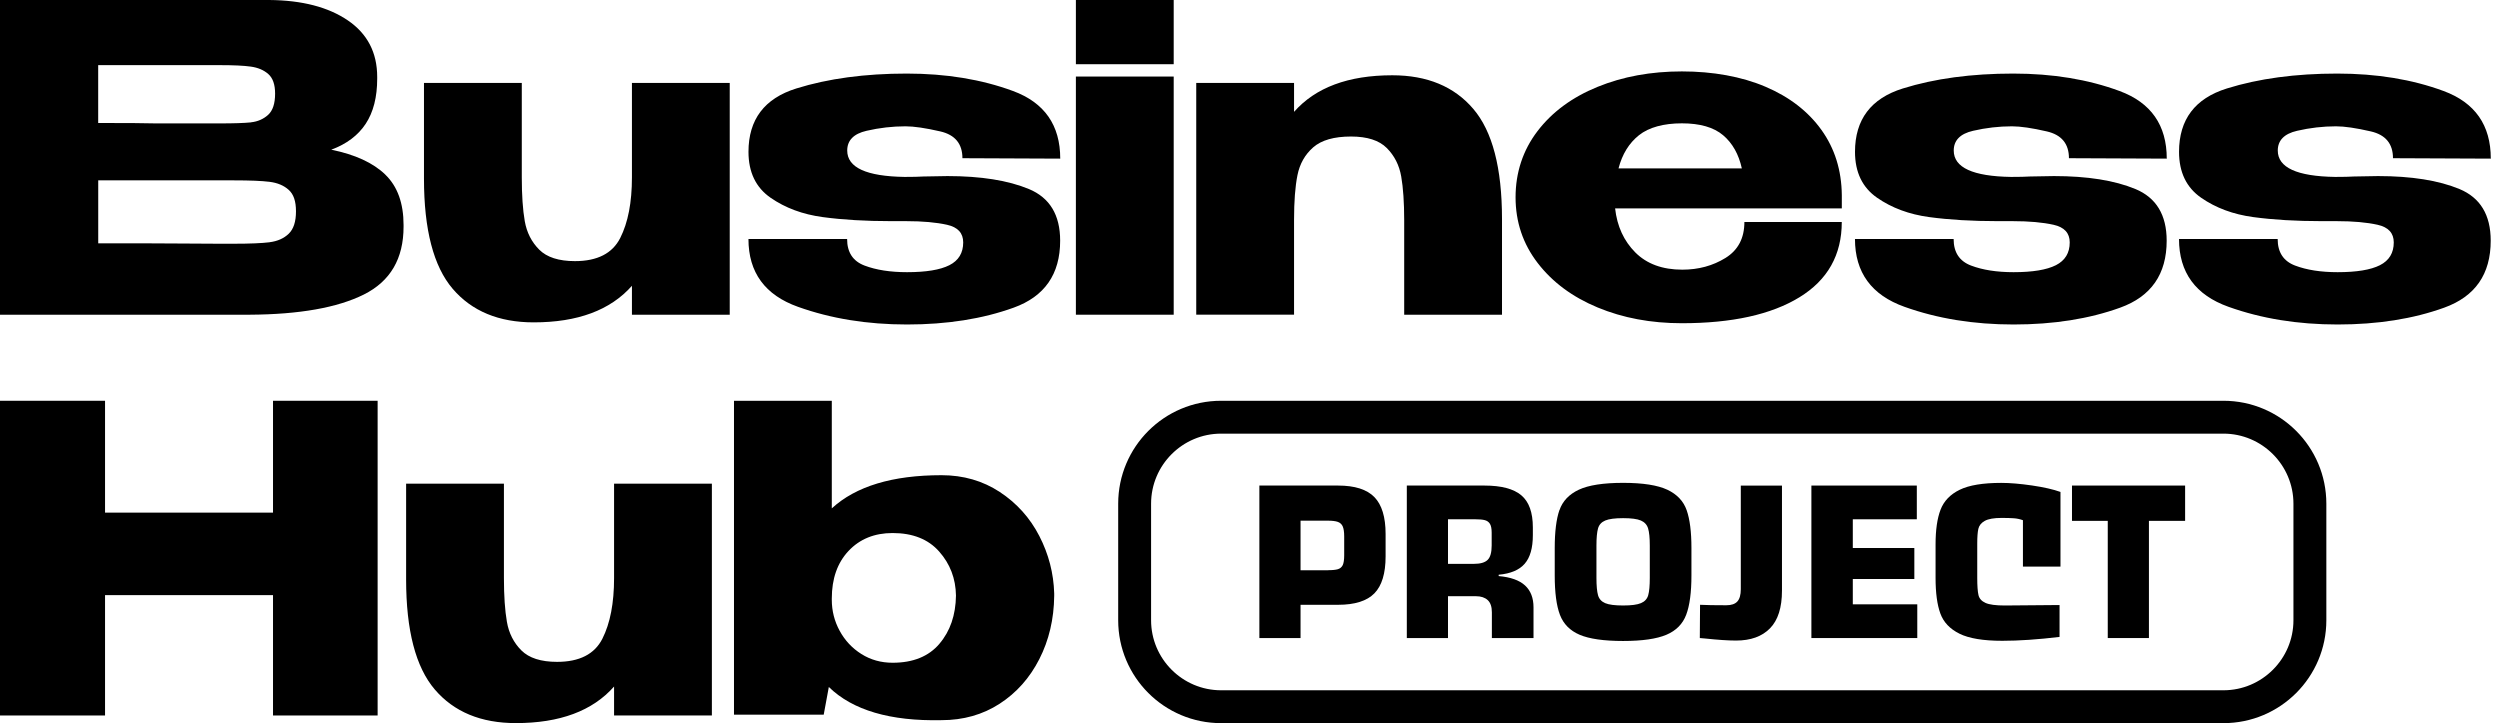 <svg width="242" height="70" viewBox="0 0 242 70" fill="none" xmlns="http://www.w3.org/2000/svg">
<g clip-path="url(#clip0_93_157)">
<path d="M37.295 16.901C38.474 18.039 39.065 19.667 39.065 21.778V21.942C39.065 25.045 37.782 27.23 35.218 28.511C32.651 29.787 28.969 30.438 24.164 30.464H0V0H26.057C29.242 0.026 31.779 0.685 33.673 1.976C35.566 3.267 36.513 5.09 36.513 7.451V7.616C36.513 9.401 36.143 10.853 35.402 11.98C34.661 13.106 33.549 13.941 32.067 14.491C34.373 14.959 36.116 15.76 37.295 16.898V16.901ZM24.306 11.838C24.95 11.77 25.5 11.527 25.953 11.119C26.405 10.711 26.63 10.023 26.63 9.061C26.63 8.181 26.409 7.552 25.971 7.167C25.533 6.781 24.968 6.542 24.283 6.448C23.599 6.351 22.596 6.306 21.278 6.306H9.505V11.905C12.331 11.905 14.198 11.92 15.104 11.946H21.278C22.652 11.946 23.659 11.912 24.306 11.845V11.838ZM26.098 23.447C26.866 23.35 27.483 23.076 27.951 22.623C28.419 22.171 28.651 21.452 28.651 20.46C28.651 19.469 28.419 18.806 27.951 18.383C27.483 17.957 26.866 17.698 26.098 17.601C25.331 17.504 24.179 17.459 22.641 17.459H9.509V23.552C13.379 23.552 16.129 23.559 17.764 23.574C19.396 23.589 20.515 23.593 21.121 23.593H22.644C24.182 23.593 25.335 23.544 26.102 23.451L26.098 23.447Z" fill="black"/>
<path d="M61.171 8.028H70.638V30.464H61.171V27.665C59.086 30.026 55.916 31.205 51.661 31.205C48.286 31.205 45.67 30.12 43.818 27.953C41.965 25.786 41.041 22.231 41.041 17.291V8.028H50.509V17.167C50.509 18.896 50.606 20.311 50.797 21.407C50.988 22.504 51.456 23.424 52.197 24.166C52.938 24.907 54.09 25.277 55.654 25.277C57.821 25.277 59.285 24.529 60.04 23.035C60.796 21.538 61.171 19.585 61.171 17.171V8.032V8.028Z" fill="black"/>
<path d="M89.368 17.085L91.715 17.044C94.952 17.044 97.579 17.463 99.596 18.297C101.613 19.136 102.623 20.801 102.623 23.301C102.623 26.538 101.123 28.701 98.118 29.783C95.113 30.868 91.674 31.411 87.804 31.411C83.935 31.411 80.443 30.842 77.247 29.701C74.051 28.563 72.45 26.374 72.45 23.133H82C82 24.424 82.561 25.281 83.688 25.707C84.814 26.134 86.184 26.347 87.804 26.347C89.642 26.347 91.007 26.123 91.902 25.67C92.793 25.217 93.238 24.484 93.238 23.466C93.238 22.56 92.718 21.991 91.674 21.759C90.629 21.527 89.312 21.407 87.722 21.407H86.281C83.785 21.407 81.57 21.276 79.635 21.014C77.7 20.752 76.02 20.131 74.594 19.143C73.168 18.155 72.453 16.673 72.453 14.697C72.453 11.568 73.999 9.525 77.086 8.563C80.174 7.601 83.733 7.122 87.77 7.122C91.584 7.122 95.015 7.683 98.062 8.81C101.108 9.936 102.631 12.118 102.631 15.356L93.163 15.314C93.163 13.915 92.448 13.05 91.022 12.721C89.597 12.392 88.47 12.227 87.647 12.227C86.386 12.227 85.128 12.373 83.882 12.661C82.632 12.949 82.011 13.589 82.011 14.573C82.011 16.22 83.864 17.07 87.568 17.126C88.365 17.126 88.968 17.111 89.38 17.085H89.368Z" fill="black"/>
<path d="M113.614 6.216H104.146V0H113.614V6.216ZM113.614 7.41H104.146V30.464H113.614V7.41Z" fill="black"/>
<path d="M142.613 10.539C144.466 12.706 145.394 16.261 145.394 21.201V30.464H135.926V21.325C135.926 19.596 135.829 18.181 135.638 17.084C135.447 15.988 134.979 15.067 134.238 14.326C133.497 13.585 132.345 13.215 130.78 13.215C129.134 13.215 127.914 13.567 127.117 14.263C126.32 14.963 125.814 15.861 125.594 16.957C125.373 18.054 125.264 19.495 125.264 21.28V30.46H115.796V8.028H125.264V10.827C127.349 8.466 130.518 7.287 134.773 7.287C138.149 7.287 140.765 8.372 142.613 10.539Z" fill="black"/>
<path d="M178.284 20.172H156.343C156.534 21.901 157.189 23.32 158.297 24.435C159.408 25.547 160.924 26.104 162.847 26.104C164.412 26.104 165.804 25.726 167.027 24.97C168.247 24.214 168.857 23.058 168.857 21.49H178.284C178.284 24.675 176.918 27.104 174.186 28.776C171.454 30.449 167.66 31.288 162.802 31.288C159.812 31.288 157.096 30.779 154.652 29.764C152.208 28.75 150.273 27.313 148.848 25.46C147.422 23.608 146.707 21.486 146.707 19.098C146.707 16.71 147.414 14.547 148.829 12.695C150.243 10.842 152.178 9.416 154.633 8.413C157.088 7.41 159.812 6.913 162.806 6.913C165.8 6.913 168.577 7.407 170.897 8.395C173.217 9.383 175.021 10.775 176.312 12.571C177.603 14.368 178.262 16.475 178.288 18.889V19.095V20.165L178.284 20.172ZM158.649 13.091C157.687 13.859 157.028 14.929 156.673 16.303H168.61C168.307 14.929 167.705 13.859 166.799 13.091C165.894 12.324 164.561 11.939 162.806 11.939C161.051 11.939 159.61 12.324 158.649 13.091Z" fill="black"/>
<path d="M196.479 17.085L198.826 17.044C202.063 17.044 204.69 17.463 206.707 18.297C208.724 19.136 209.734 20.801 209.734 23.301C209.734 26.538 208.234 28.701 205.229 29.783C202.224 30.868 198.784 31.411 194.915 31.411C191.045 31.411 187.554 30.842 184.358 29.701C181.162 28.563 179.561 26.374 179.561 23.133H189.111C189.111 24.424 189.672 25.281 190.799 25.707C191.925 26.134 193.295 26.347 194.915 26.347C196.752 26.347 198.118 26.123 199.013 25.67C199.903 25.217 200.349 24.484 200.349 23.466C200.349 22.56 199.829 21.991 198.784 21.759C197.74 21.527 196.423 21.407 194.833 21.407H193.392C190.896 21.407 188.68 21.276 186.746 21.014C184.811 20.752 183.131 20.131 181.705 19.143C180.279 18.155 179.564 16.673 179.564 14.697C179.564 11.568 181.11 9.525 184.197 8.563C187.285 7.601 190.843 7.122 194.881 7.122C198.695 7.122 202.126 7.683 205.172 8.81C208.219 9.936 209.742 12.118 209.742 15.356L200.274 15.314C200.274 13.915 199.559 13.05 198.133 12.721C196.708 12.392 195.581 12.227 194.758 12.227C193.497 12.227 192.239 12.373 190.993 12.661C189.743 12.949 189.122 13.589 189.122 14.573C189.122 16.22 190.974 17.07 194.679 17.126C195.476 17.126 196.079 17.111 196.49 17.085H196.479Z" fill="black"/>
<path d="M227.846 17.085L230.193 17.044C233.43 17.044 236.057 17.463 238.074 18.297C240.091 19.136 241.101 20.801 241.101 23.301C241.101 26.538 239.601 28.701 236.596 29.783C233.591 30.868 230.152 31.411 226.282 31.411C222.413 31.411 218.921 30.842 215.725 29.701C212.529 28.563 210.928 26.374 210.928 23.133H220.478C220.478 24.424 221.039 25.281 222.166 25.707C223.292 26.134 224.662 26.347 226.282 26.347C228.12 26.347 229.486 26.123 230.38 25.67C231.271 25.217 231.716 24.484 231.716 23.466C231.716 22.56 231.196 21.991 230.152 21.759C229.108 21.527 227.79 21.407 226.2 21.407H224.759C222.263 21.407 220.048 21.276 218.113 21.014C216.178 20.752 214.498 20.131 213.072 19.143C211.646 18.155 210.931 16.673 210.931 14.697C210.931 11.568 212.477 9.525 215.564 8.563C218.652 7.601 222.211 7.122 226.248 7.122C230.062 7.122 233.493 7.683 236.54 8.81C239.586 9.936 241.109 12.118 241.109 15.356L231.641 15.314C231.641 13.915 230.926 13.05 229.5 12.721C228.075 12.392 226.948 12.227 226.125 12.227C224.864 12.227 223.606 12.373 222.36 12.661C221.11 12.949 220.489 13.589 220.489 14.573C220.489 16.22 222.342 17.07 226.046 17.126C226.843 17.126 227.446 17.111 227.858 17.085H227.846Z" fill="black"/>
<path d="M10.168 49.622H26.428V38.795H36.554V69.259H26.428V57.608H10.168V69.259H0V38.795H10.168V49.622Z" fill="black"/>
<path d="M59.442 46.819H68.91V69.255H59.442V66.456C57.358 68.817 54.188 69.996 49.933 69.996C46.557 69.996 43.942 68.911 42.089 66.744C40.237 64.577 39.312 61.022 39.312 56.082V46.819H48.78V55.958C48.78 57.687 48.878 59.102 49.069 60.198C49.259 61.295 49.727 62.216 50.468 62.957C51.209 63.698 52.362 64.068 53.926 64.068C56.093 64.068 57.556 63.32 58.312 61.826C59.068 60.329 59.442 58.376 59.442 55.962V46.823V46.819Z" fill="black"/>
<path d="M102.047 57.687C102.021 59.936 101.538 61.976 100.607 63.802C99.675 65.629 98.391 67.07 96.76 68.125C95.128 69.18 93.253 69.712 91.139 69.712C86.173 69.82 82.535 68.75 80.23 66.501L79.736 69.177H71.05V38.795H80.518V49.21C82.85 47.07 86.39 45.999 91.139 45.999C93.253 45.999 95.132 46.542 96.778 47.623C98.425 48.709 99.701 50.127 100.607 51.886C101.512 53.642 101.991 55.494 102.047 57.444V57.691V57.687ZM90.933 62.32C91.977 61.1 92.512 59.54 92.538 57.65C92.512 56.003 91.969 54.581 90.91 53.387C89.855 52.193 88.351 51.598 86.405 51.598C84.65 51.598 83.228 52.174 82.142 53.327C81.057 54.48 80.518 56.018 80.518 57.938V58.061C80.518 59.132 80.773 60.135 81.282 61.067C81.79 61.998 82.49 62.747 83.381 63.308C84.272 63.87 85.282 64.154 86.409 64.154C88.384 64.154 89.892 63.544 90.937 62.32H90.933Z" fill="black"/>
<path d="M215.228 38.795H118.203C112.701 38.795 108.241 43.256 108.241 48.758V60.041C108.241 65.539 112.701 70 118.203 70H215.228C220.729 70 225.19 65.539 225.19 60.041V48.758C225.19 43.256 220.729 38.795 215.228 38.795ZM222.005 60.041C222.005 63.776 218.966 66.819 215.228 66.819H118.203C114.464 66.819 111.425 63.776 111.425 60.041V48.758C111.425 45.019 114.464 41.976 118.203 41.976H215.228C218.966 41.976 222.005 45.019 222.005 48.758V60.041Z" fill="black"/>
<path d="M129.526 47.002C131.147 47.002 132.318 47.377 133.04 48.118C133.763 48.862 134.126 50.053 134.126 51.688V53.855C134.126 55.505 133.763 56.699 133.04 57.437C132.318 58.174 131.147 58.544 129.526 58.544H125.893V61.763H121.907V47.002H129.53H129.526ZM128.542 55.195C128.98 55.195 129.306 55.161 129.515 55.097C129.729 55.03 129.878 54.899 129.976 54.705C130.069 54.506 130.118 54.188 130.118 53.75V51.931C130.118 51.493 130.069 51.168 129.976 50.958C129.882 50.745 129.725 50.599 129.504 50.52C129.287 50.442 128.965 50.401 128.542 50.401H125.893V55.199H128.542V55.195Z" fill="black"/>
<path d="M136.184 47.002H143.695C145.33 47.002 146.52 47.317 147.265 47.946C148.009 48.574 148.38 49.611 148.38 51.056V51.8C148.38 53.043 148.118 53.964 147.59 54.57C147.066 55.176 146.224 55.532 145.072 55.633V55.764C146.224 55.865 147.074 56.168 147.624 56.673C148.17 57.178 148.444 57.882 148.444 58.788V61.767H144.413V59.27C144.413 58.731 144.278 58.335 144.009 58.088C143.74 57.841 143.362 57.714 142.883 57.714H140.166V61.767H136.18V47.006L136.184 47.002ZM142.688 54.581C143.302 54.581 143.74 54.454 144.001 54.199C144.263 53.945 144.394 53.481 144.394 52.807V51.557C144.394 51.179 144.338 50.895 144.23 50.715C144.121 50.532 143.957 50.412 143.736 50.352C143.519 50.292 143.204 50.266 142.793 50.266H140.166V54.581H142.684H142.688Z" fill="black"/>
<path d="M150.955 49.39C151.254 48.514 151.879 47.852 152.826 47.406C153.776 46.961 155.206 46.74 157.118 46.74C159.03 46.74 160.456 46.965 161.399 47.406C162.342 47.852 162.963 48.514 163.27 49.39C163.577 50.266 163.731 51.486 163.731 53.046V55.696C163.731 57.346 163.562 58.615 163.225 59.506C162.889 60.397 162.252 61.044 161.309 61.445C160.366 61.845 158.97 62.047 157.114 62.047C155.258 62.047 153.844 61.845 152.908 61.445C151.972 61.044 151.34 60.4 151.003 59.517C150.666 58.634 150.498 57.361 150.498 55.696V53.046C150.498 51.486 150.648 50.266 150.947 49.39H150.955ZM154.689 57.616C154.79 57.975 155.022 58.23 155.378 58.383C155.737 58.537 156.317 58.611 157.118 58.611C157.919 58.611 158.484 58.537 158.847 58.383C159.21 58.23 159.446 57.975 159.547 57.616C159.648 57.257 159.7 56.699 159.7 55.939V52.807C159.7 52.062 159.644 51.512 159.536 51.153C159.427 50.793 159.191 50.539 158.836 50.385C158.477 50.232 157.904 50.157 157.118 50.157C156.332 50.157 155.752 50.232 155.389 50.385C155.022 50.539 154.79 50.793 154.689 51.153C154.588 51.512 154.536 52.062 154.536 52.807V55.939C154.536 56.699 154.588 57.257 154.689 57.616Z" fill="black"/>
<path d="M167.106 58.589C167.604 58.589 167.959 58.465 168.18 58.218C168.401 57.971 168.509 57.575 168.509 57.036V47.006H172.495V57.167C172.495 58.817 172.109 60.037 171.335 60.823C170.56 61.613 169.467 62.006 168.049 62.006C167.289 62.006 166.29 61.938 165.048 61.807L164.542 61.763L164.565 58.544C165.134 58.574 165.98 58.589 167.106 58.589Z" fill="black"/>
<path d="M175.343 47.002H185.548V50.266H179.351V53.047H185.308V56.048H179.351V58.499H185.593V61.763H175.343V47.002Z" fill="black"/>
<path d="M189.675 61.34C188.747 60.88 188.13 60.228 187.823 59.379C187.516 58.533 187.363 57.384 187.363 55.94V52.699C187.363 51.295 187.524 50.176 187.846 49.338C188.167 48.499 188.785 47.856 189.698 47.41C190.611 46.965 191.951 46.744 193.717 46.744C194.563 46.744 195.558 46.827 196.707 46.995C197.852 47.163 198.769 47.373 199.454 47.62V54.847H195.82V50.356C195.543 50.255 195.251 50.191 194.945 50.169C194.638 50.146 194.245 50.135 193.762 50.135C193.017 50.135 192.475 50.228 192.13 50.419C191.786 50.61 191.58 50.865 191.505 51.187C191.431 51.508 191.397 51.991 191.397 52.631V55.94C191.397 56.714 191.438 57.268 191.517 57.605C191.595 57.942 191.824 58.193 192.194 58.361C192.565 58.529 193.189 58.612 194.065 58.612L199.364 58.567V61.654C197.291 61.901 195.442 62.029 193.822 62.029C191.981 62.029 190.6 61.8 189.672 61.34H189.675Z" fill="black"/>
<path d="M204.031 50.419H200.569V47.002H211.519V50.419H208.016V61.763H204.031V50.419Z" fill="black"/>
</g>
<defs>
<clipPath id="clip0_93_157">
<rect width="241.102" height="70" fill="white"/>
</clipPath>
</defs>
</svg>
